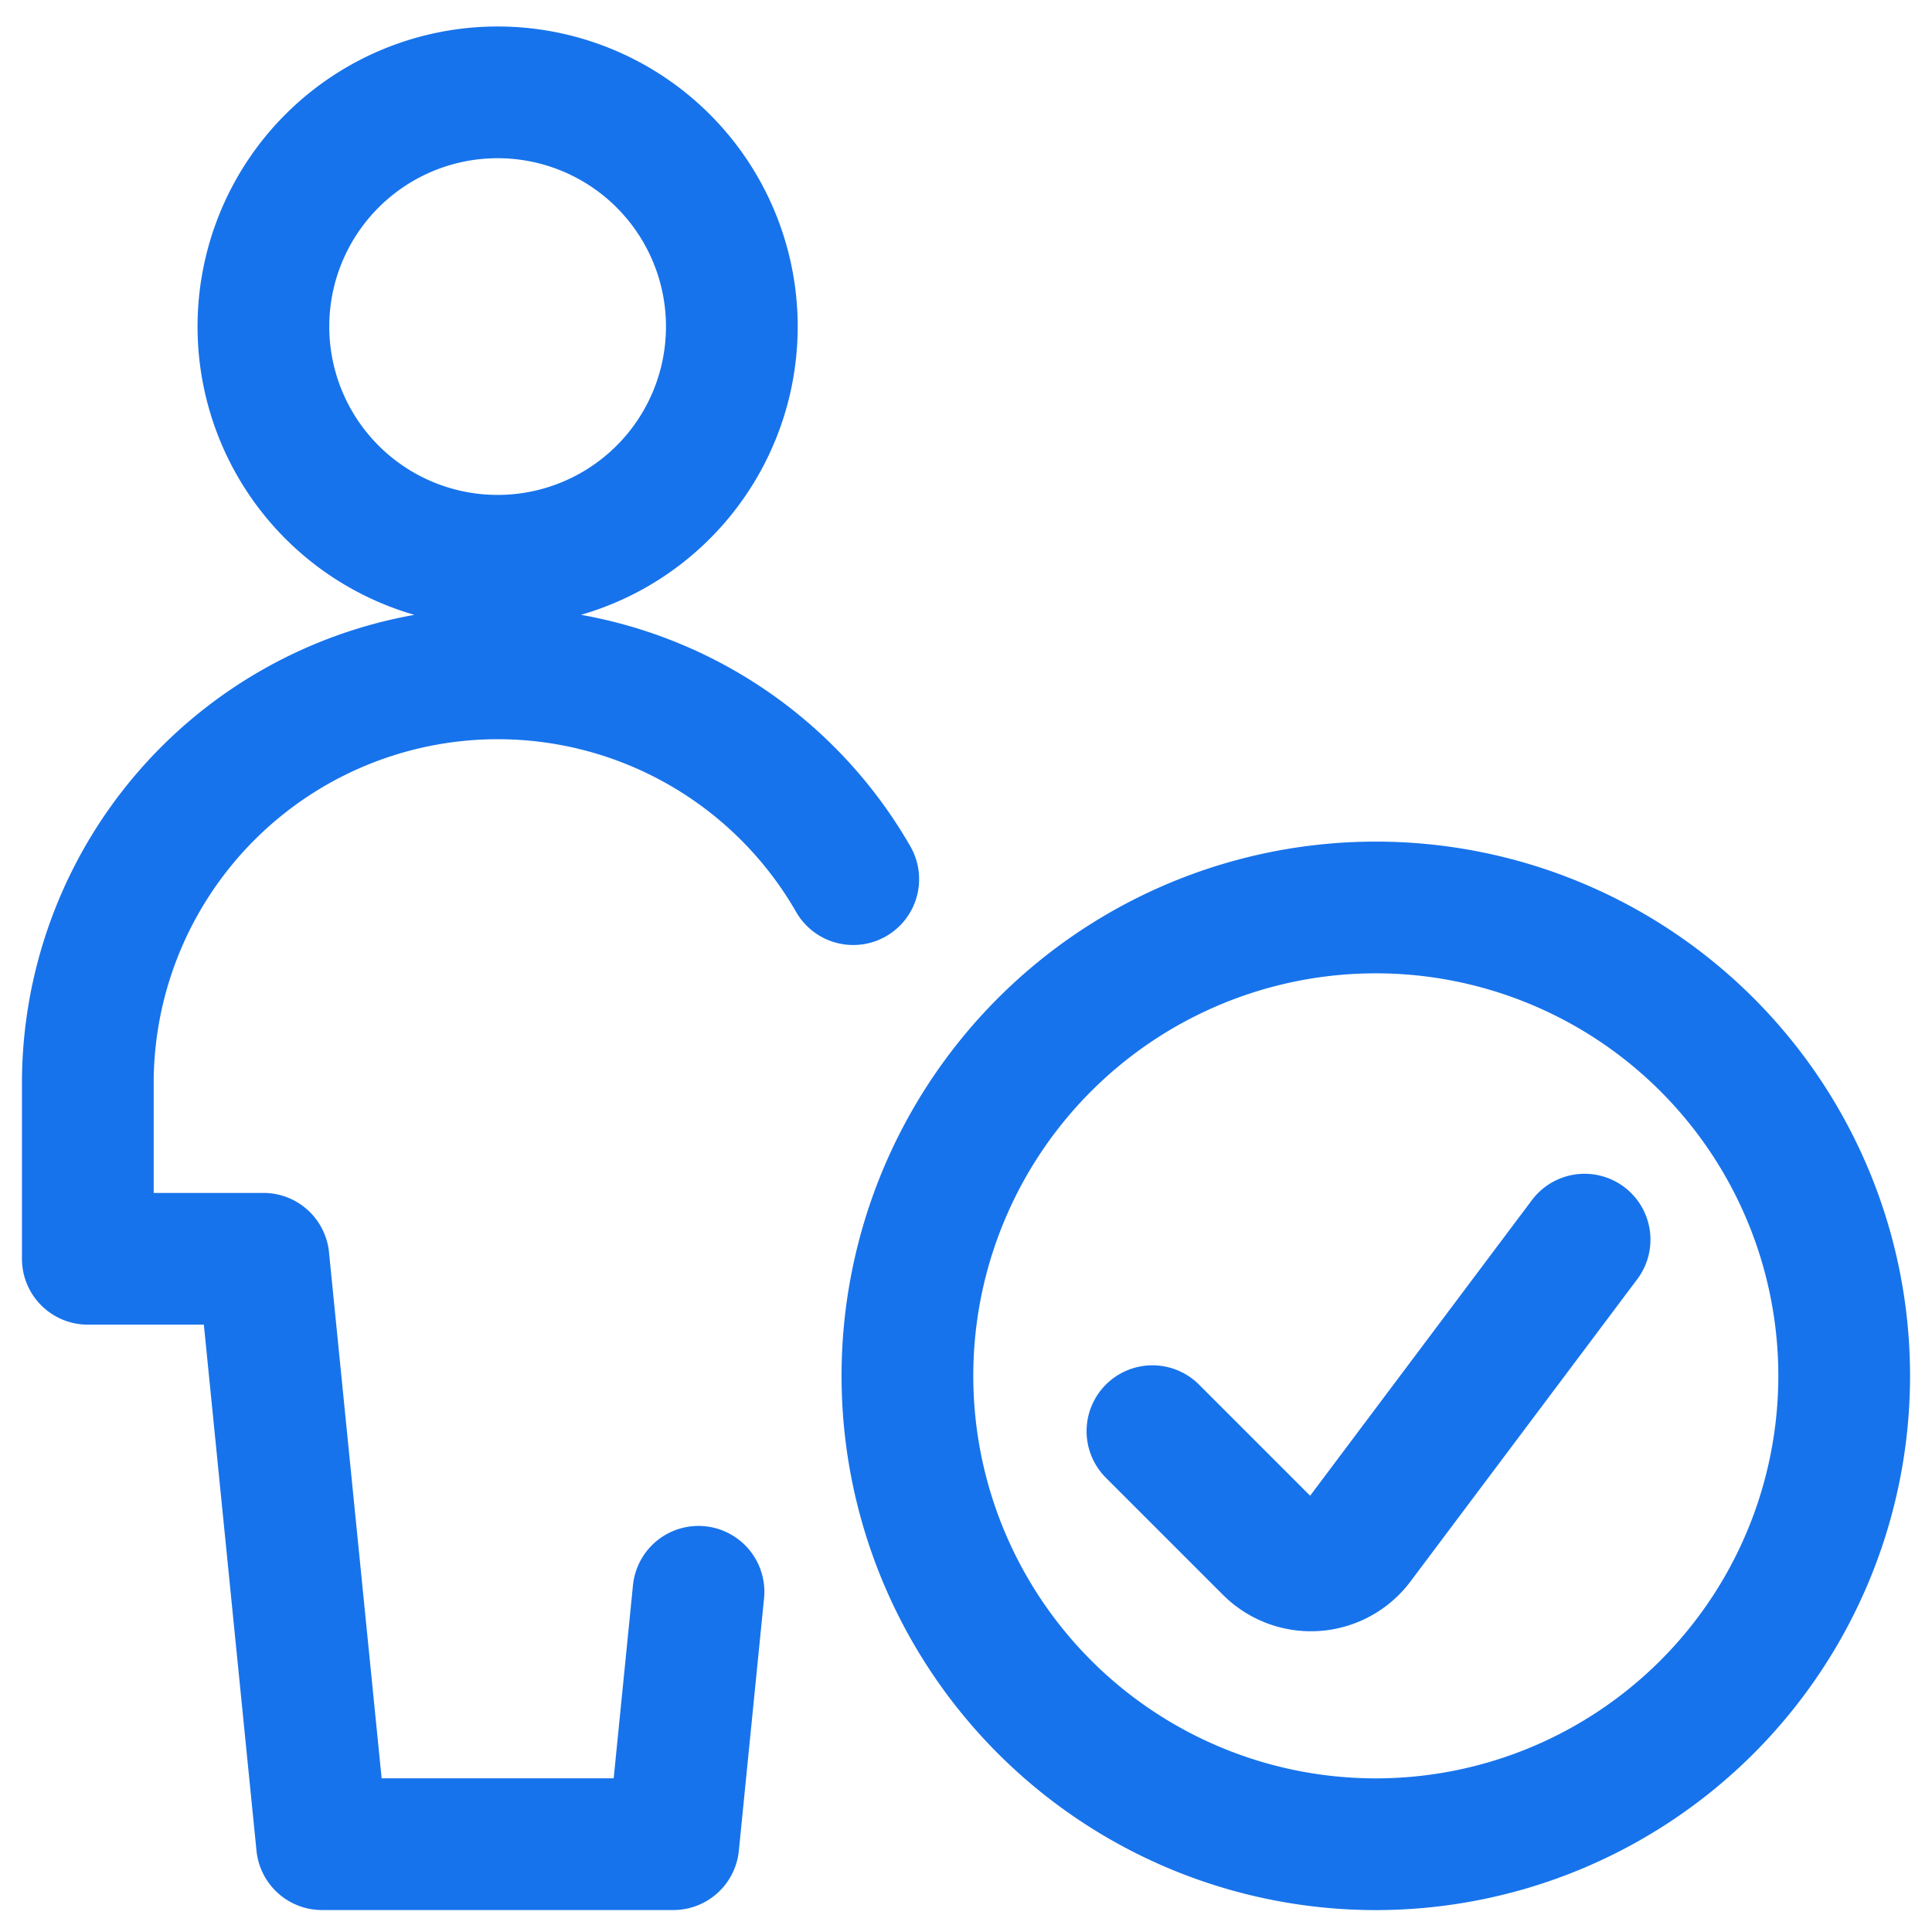 <svg xmlns:xlink="http://www.w3.org/1999/xlink" xmlns="http://www.w3.org/2000/svg" fill="none" viewBox="0 0 22 22" color="#1773eb" width="22"  height="22" >
  <path stroke="currentColor" stroke-linecap="round" stroke-linejoin="round" stroke-width="1.5" d="M10.333 15.667a5.333 5.333 0 1 0 10.667 0 5.333 5.333 0 0 0-10.667 0Z"/>
  <path stroke="currentColor" stroke-linecap="round" stroke-linejoin="round" stroke-width="1.5" d="m18.044 14.116-2.583 3.443a.667.667 0 0 1-1.005.071l-1.333-1.333M3 3.667a2.667 2.667 0 1 0 5.333 0 2.667 2.667 0 0 0-5.333 0v0Zm6.716 6.344A4.668 4.668 0 0 0 1 12.334v2h2L3.667 21h4l.287-2.874"/>
</svg>